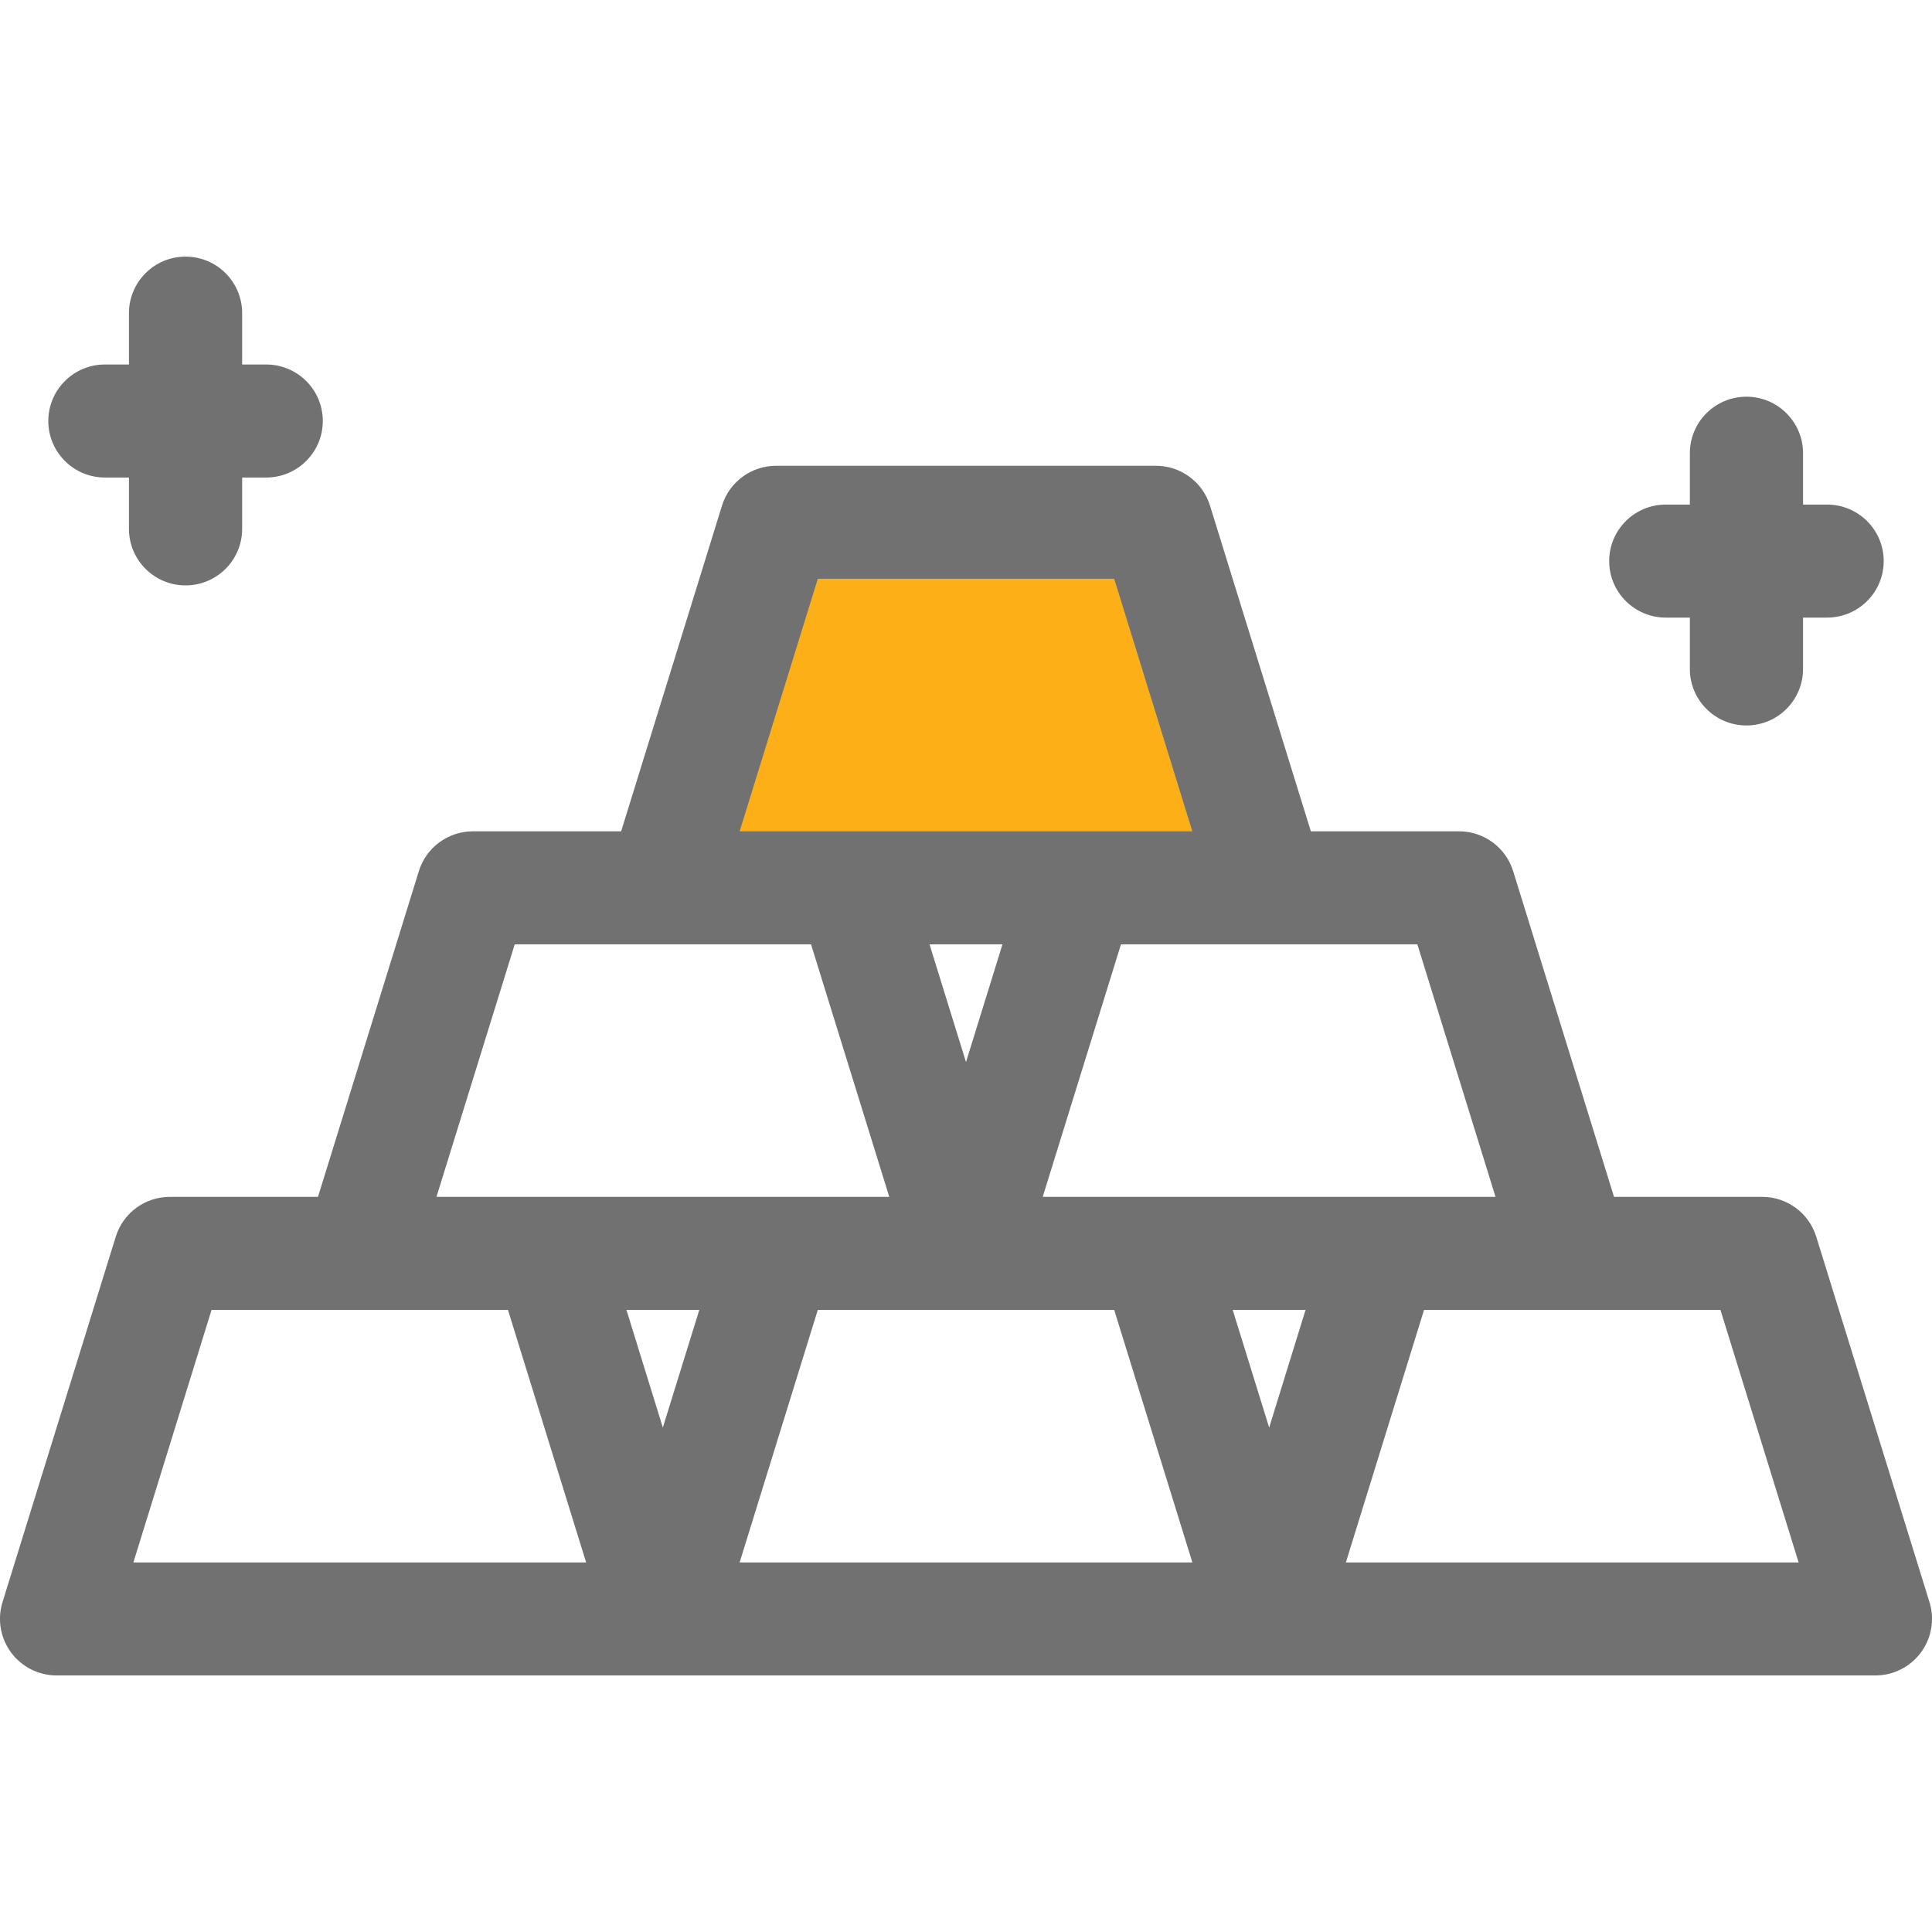 <svg width="24" height="24" viewBox="0 0 24 24" fill="none" xmlns="http://www.w3.org/2000/svg">
<path d="M10.125 6.75H13.875L15 10.5H9L10.125 6.75Z" fill="#FCAF17"/>
<path d="M22.562 15.363C22.471 15.068 22.199 14.868 21.891 14.868H20.05L18.797 10.822C18.706 10.527 18.433 10.327 18.125 10.327H16.284L15.031 6.281C14.94 5.987 14.668 5.786 14.359 5.786H9.641C9.332 5.786 9.06 5.987 8.969 6.281L7.716 10.327H5.875C5.567 10.327 5.294 10.527 5.203 10.822L3.95 14.868H2.109C1.801 14.868 1.529 15.068 1.438 15.363L0.031 19.903C-0.035 20.116 0.005 20.348 0.137 20.527C0.27 20.707 0.48 20.813 0.703 20.813H23.297C23.52 20.813 23.73 20.707 23.863 20.527C23.995 20.348 24.035 20.116 23.969 19.903L22.562 15.363ZM18.578 14.868H12.953L13.925 11.731H17.607L18.578 14.868ZM15.766 17.734L15.313 16.272H16.218L15.766 17.734ZM12 13.194L11.547 11.731H12.453L12 13.194ZM10.159 7.19H13.841L14.812 10.327H9.188L10.159 7.19ZM6.394 11.731H10.075L11.047 14.868H5.422L6.394 11.731ZM8.234 17.734L7.782 16.272H8.687L8.234 17.734ZM1.657 19.409L2.628 16.272H6.31L7.281 19.409H1.657ZM9.188 19.409L10.159 16.272H13.841L14.812 19.409H9.188ZM16.719 19.409L17.69 16.272H21.372L22.343 19.409H16.719Z" fill="#717171"/>
<path d="M1.303 5.932H1.602V6.57C1.602 6.958 1.917 7.272 2.305 7.272C2.693 7.272 3.008 6.958 3.008 6.57V5.932H3.307C3.695 5.932 4.01 5.617 4.01 5.23C4.01 4.842 3.695 4.528 3.307 4.528H3.008V3.89C3.008 3.502 2.693 3.188 2.305 3.188C1.917 3.188 1.602 3.502 1.602 3.89V4.528H1.303C0.915 4.528 0.6 4.842 0.6 5.23C0.6 5.617 0.915 5.932 1.303 5.932Z" fill="#717171"/>
<path d="M20.693 7.672H20.992V8.31C20.992 8.698 21.307 9.012 21.695 9.012C22.083 9.012 22.398 8.698 22.398 8.31V7.672H22.697C23.085 7.672 23.4 7.358 23.4 6.97C23.4 6.582 23.085 6.268 22.697 6.268H22.398V5.63C22.398 5.242 22.083 4.928 21.695 4.928C21.307 4.928 20.992 5.242 20.992 5.63V6.268H20.693C20.305 6.268 19.99 6.582 19.99 6.97C19.99 7.358 20.305 7.672 20.693 7.672Z" fill="#717171"/>
</svg>
